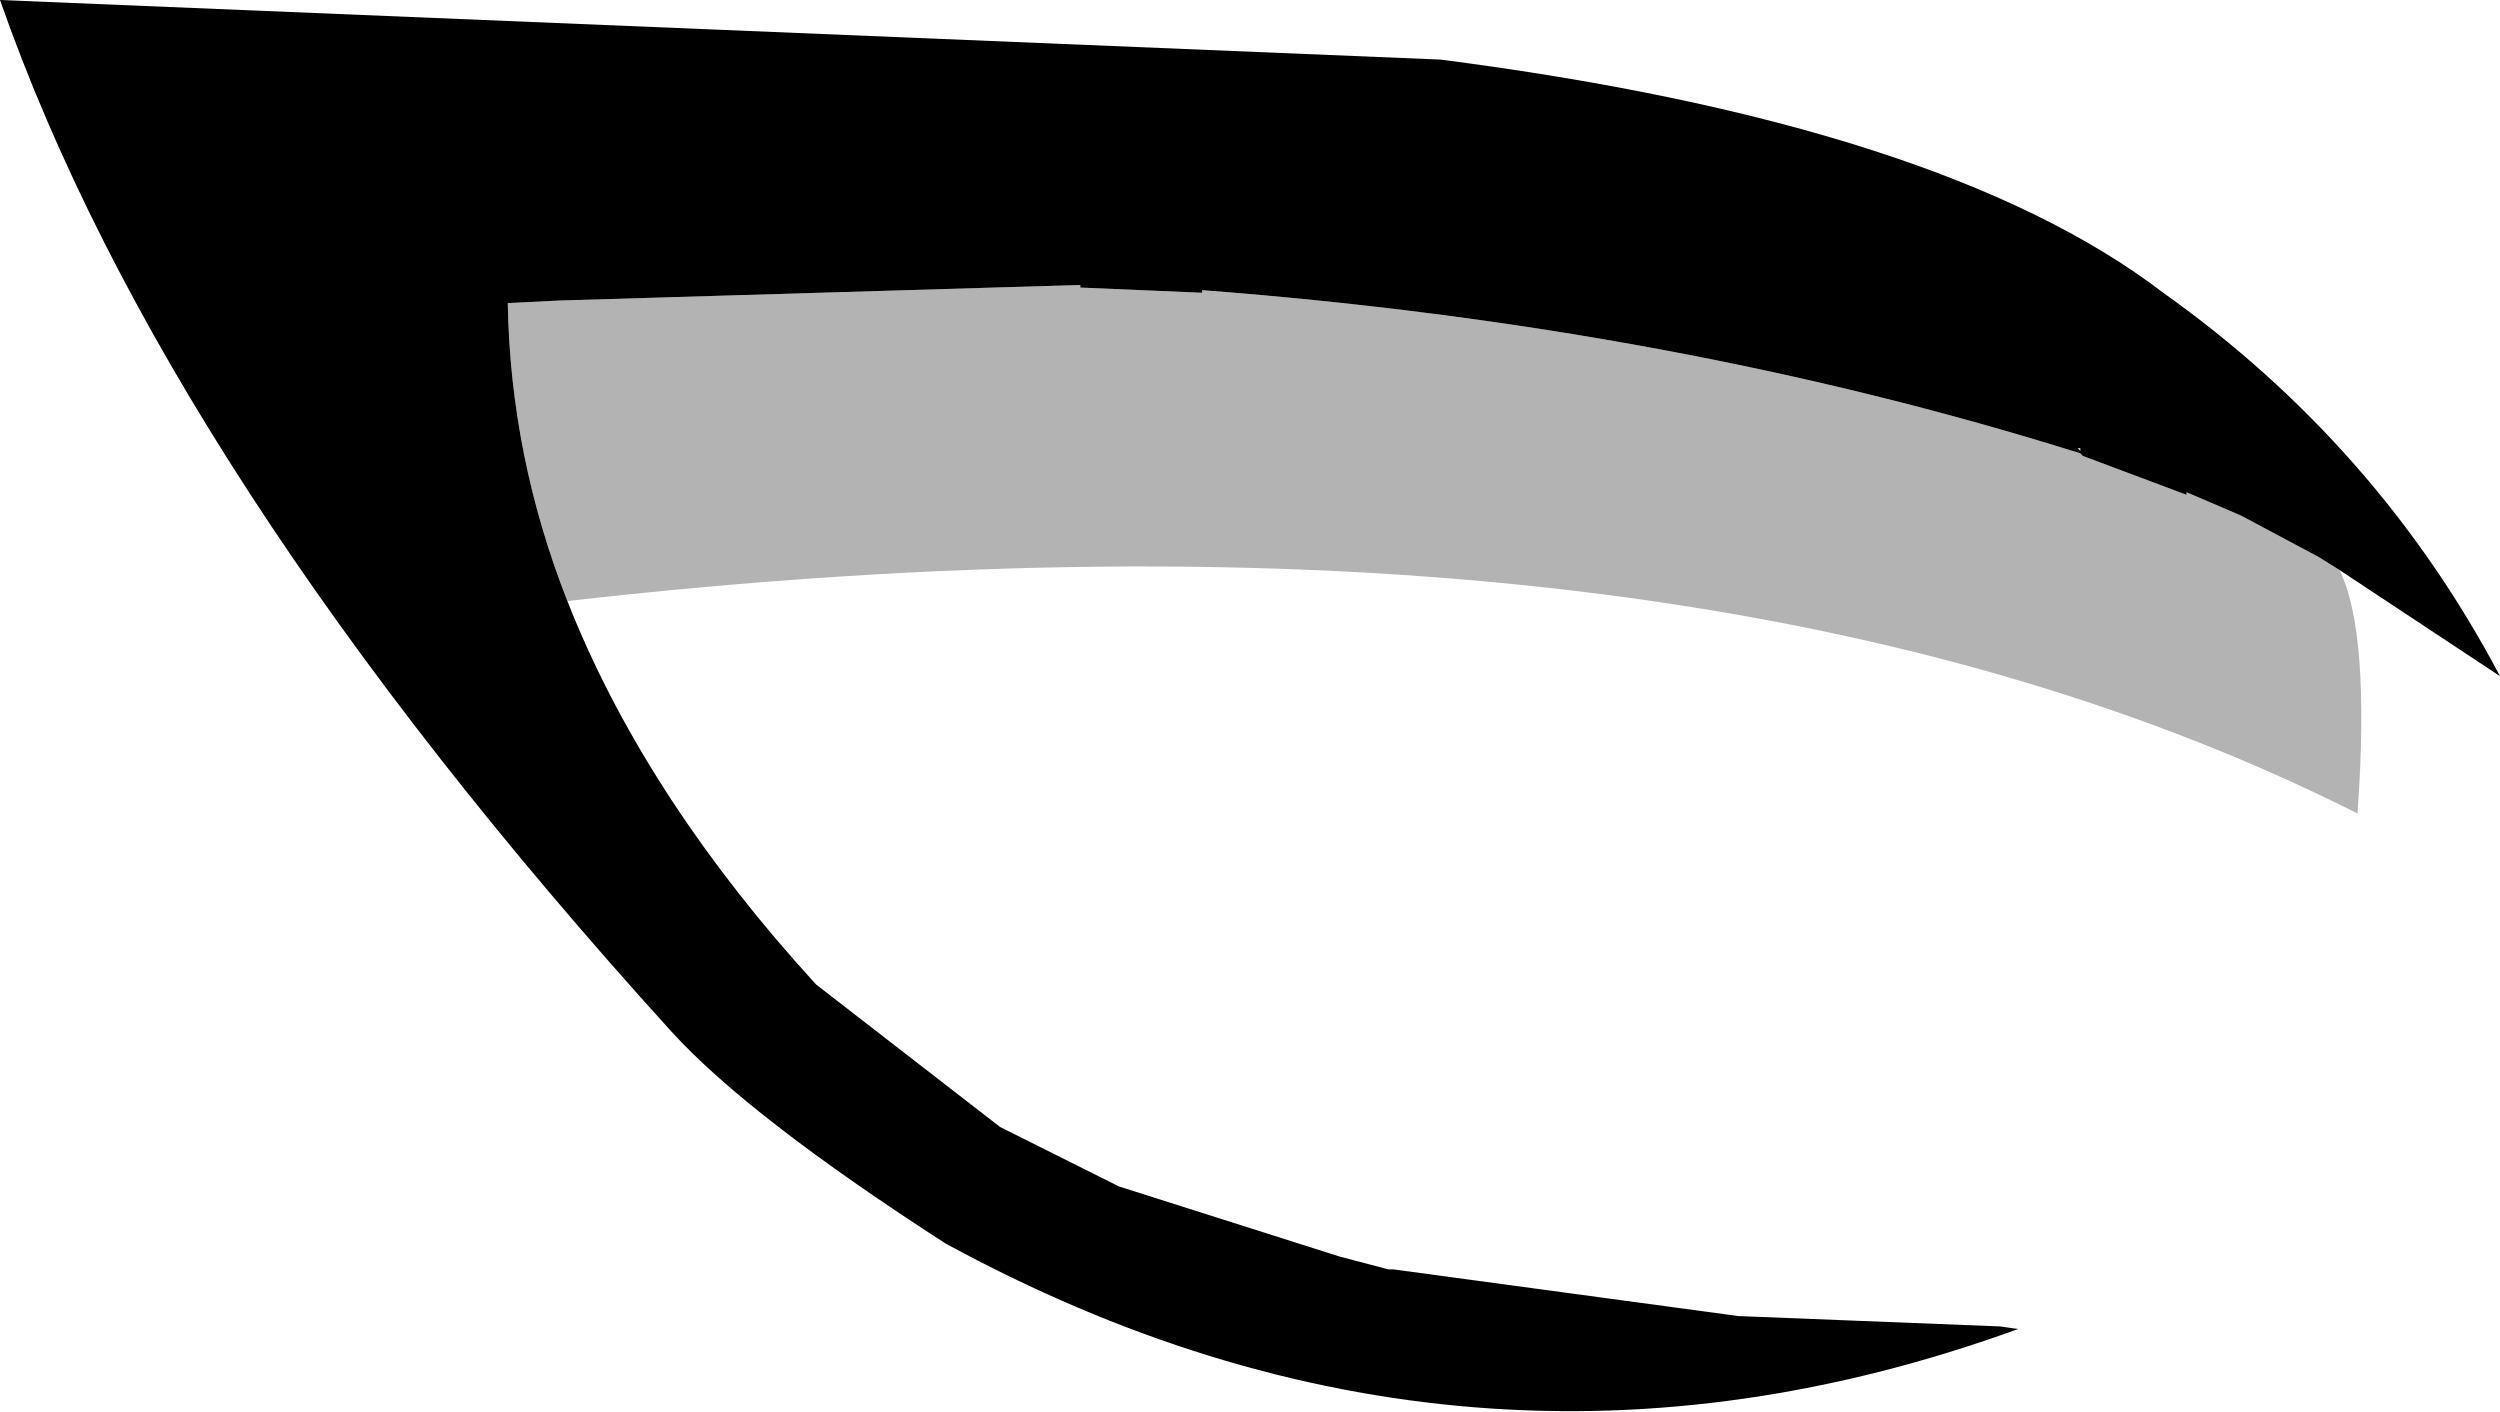 <?xml version="1.0" encoding="UTF-8" standalone="no"?>
<svg xmlns:xlink="http://www.w3.org/1999/xlink" height="27.25px" width="48.25px" xmlns="http://www.w3.org/2000/svg">
  <g transform="matrix(1.0, 0.0, 0.0, 1.0, 27.6, 15.25)">
    <path d="M12.55 -6.6 L12.5 -6.6 12.55 -6.55 12.55 -6.6 M17.55 -4.25 L17.15 -4.5 15.65 -5.3 14.6 -5.75 14.6 -5.7 12.6 -6.45 12.55 -6.5 Q4.75 -8.95 -4.4 -9.65 L-4.4 -9.6 -6.75 -9.7 -6.75 -9.75 -16.8 -9.45 -17.8 -9.4 Q-17.75 -6.45 -16.65 -3.65 L-16.55 -3.4 Q-15.05 0.25 -11.85 3.75 L-8.3 6.5 -6.4 7.45 -6.2 7.55 -6.0 7.65 -1.75 9.0 -0.8 9.25 -0.7 9.25 5.95 10.15 11.0 10.35 11.35 10.4 Q0.75 14.25 -9.35 8.75 -13.15 6.3 -14.65 4.65 -24.4 -6.1 -27.6 -15.25 L0.2 -14.1 Q9.9 -12.85 14.15 -9.6 18.3 -6.65 20.65 -2.2 L17.55 -4.25" fill="#000000" fill-rule="evenodd" stroke="none"/>
    <path d="M-16.65 -3.65 Q-17.75 -6.45 -17.8 -9.4 L-16.8 -9.45 -6.75 -9.75 -6.75 -9.7 -4.4 -9.6 -4.4 -9.65 Q4.75 -8.95 12.55 -6.5 L12.6 -6.45 14.6 -5.7 14.6 -5.75 15.65 -5.3 17.15 -4.5 17.55 -4.25 Q18.15 -3.05 17.9 0.45 4.9 -6.1 -16.65 -3.65" fill="#000000" fill-opacity="0.298" fill-rule="evenodd" stroke="none"/>
  </g>
</svg>
